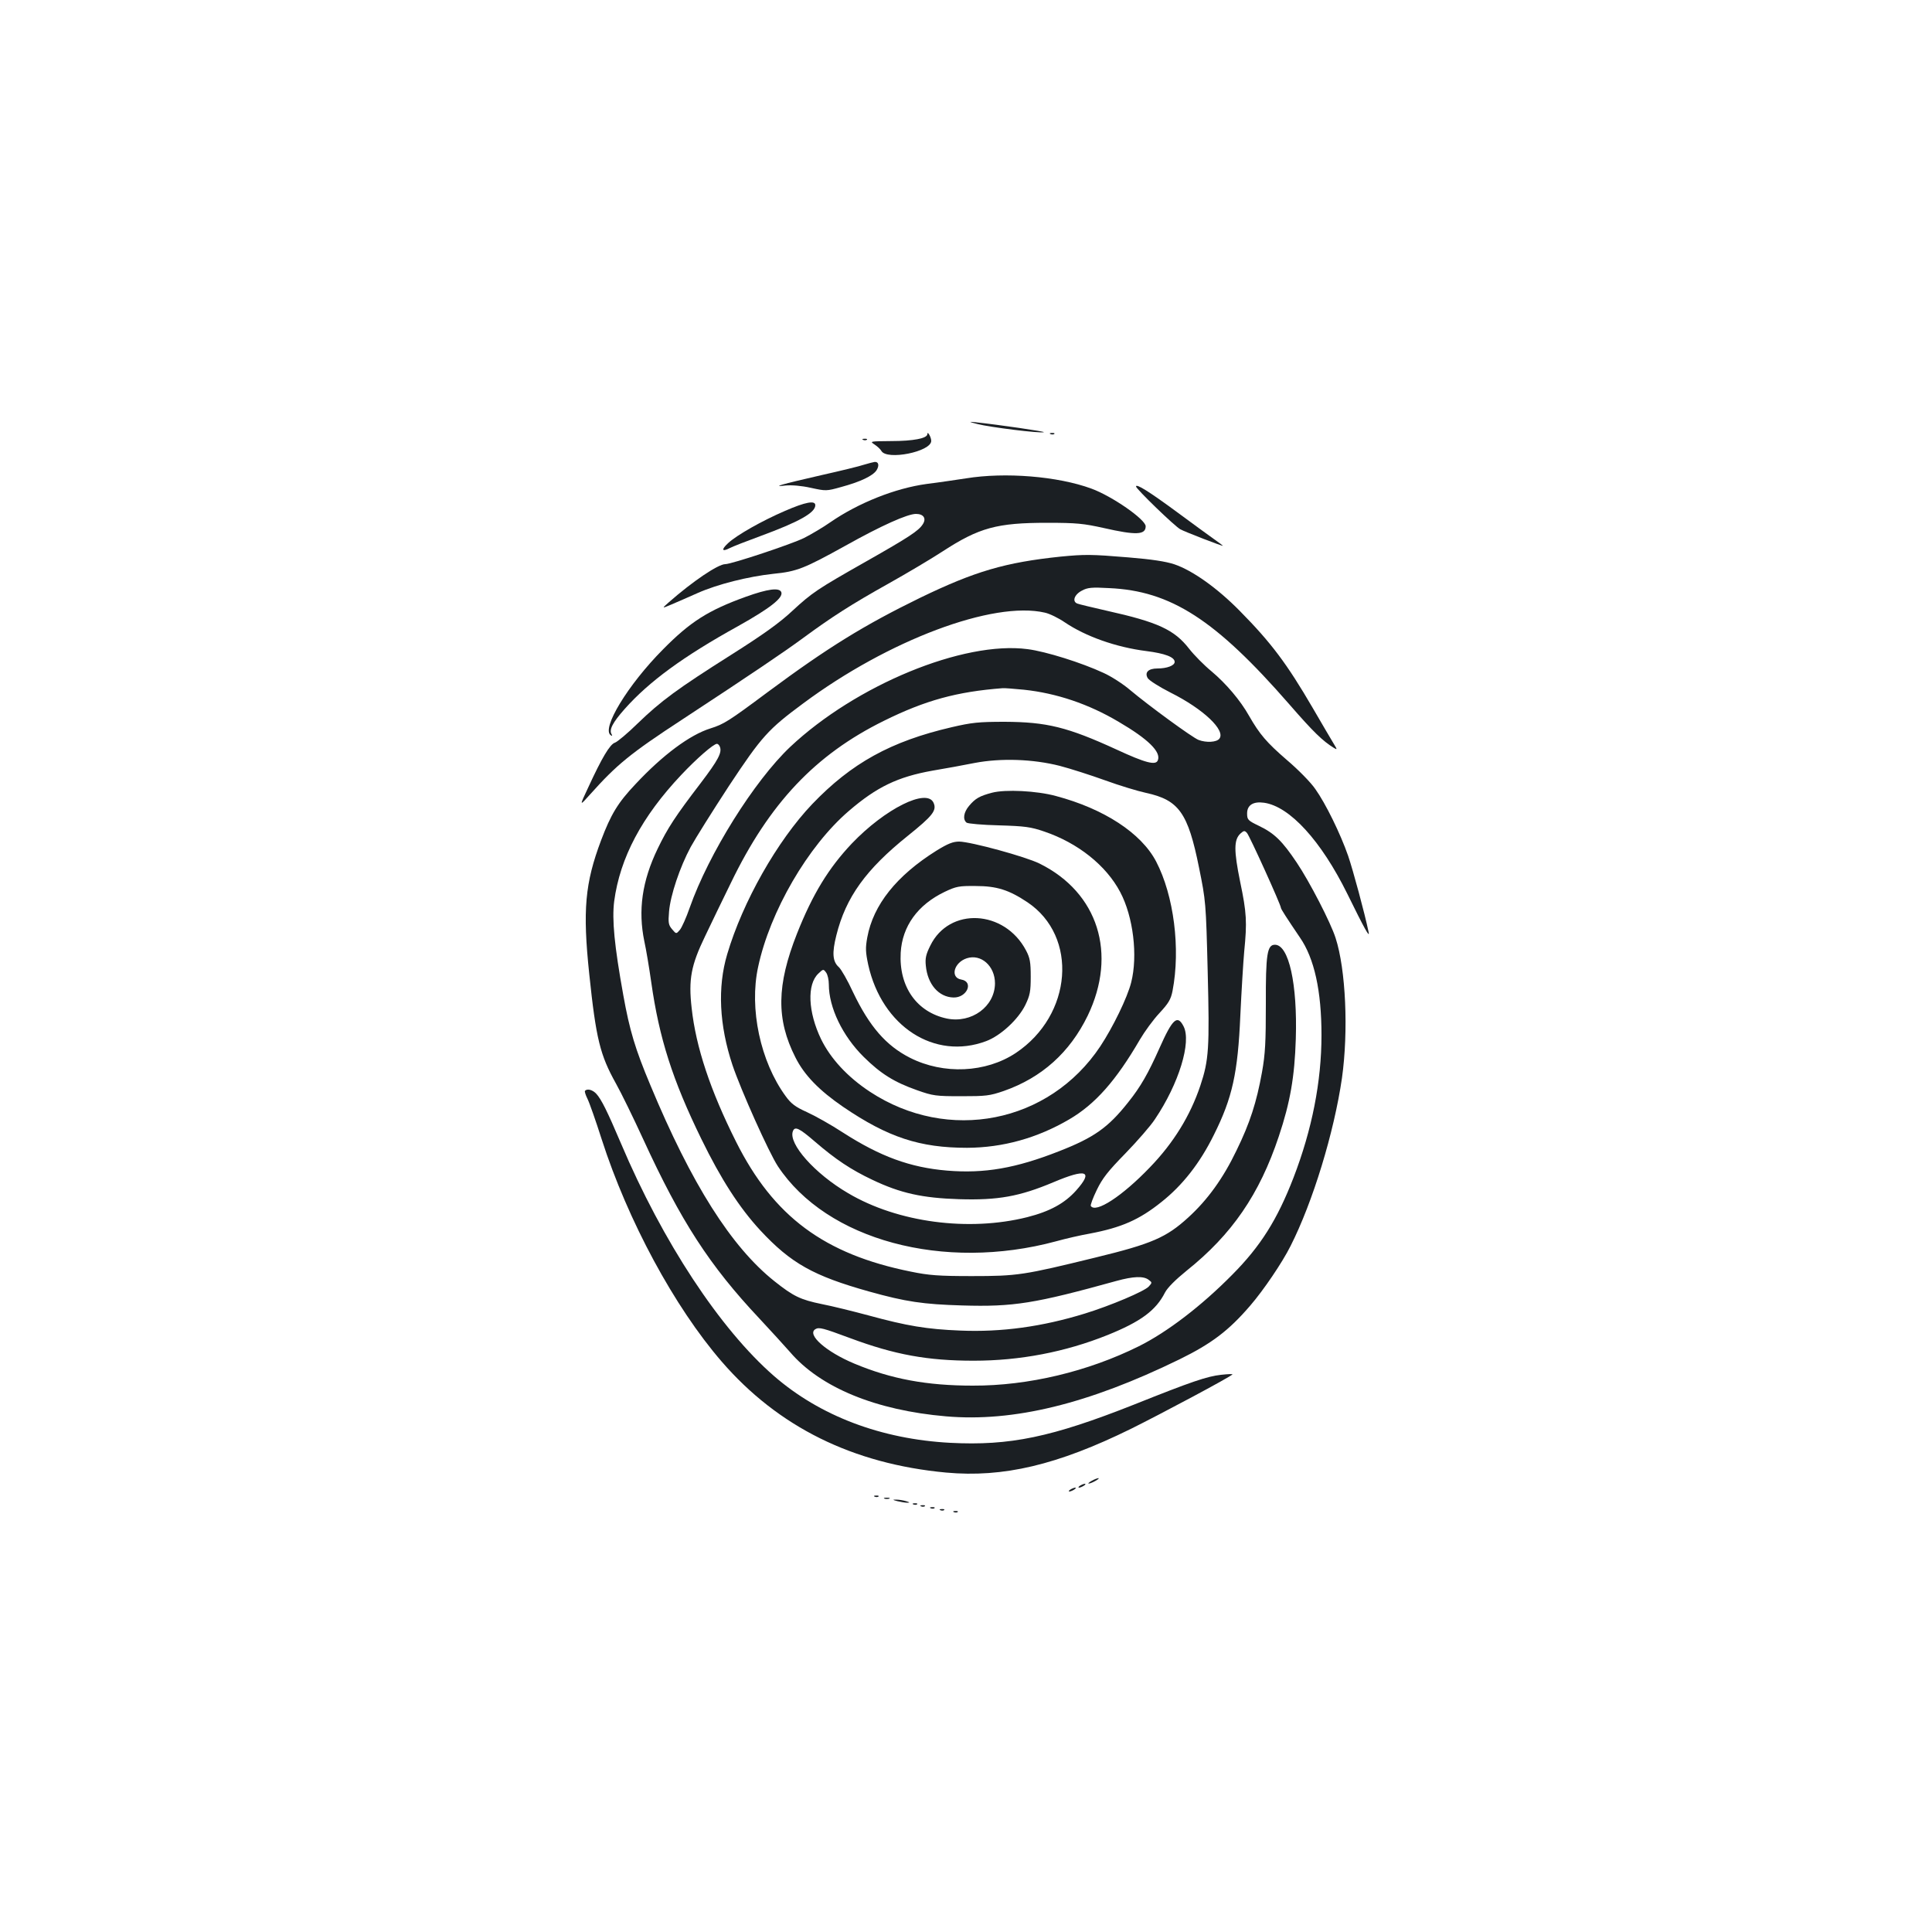 <?xml version="1.0" standalone="no"?>
<!DOCTYPE svg PUBLIC "-//W3C//DTD SVG 20010904//EN"
 "http://www.w3.org/TR/2001/REC-SVG-20010904/DTD/svg10.dtd">
<svg version="1.0" xmlns="http://www.w3.org/2000/svg"
 width="1000pt" height="1000pt" viewBox="0 0 1000 1000"
 preserveAspectRatio="xMidYMid meet">
<g transform="translate(0,1000) scale(0.1,-0.1)"
fill="#1b1f23" stroke="none">
<path d="M5060 7805 c62 -16 324 -49 343 -42 10 3 -228 38 -358 52 -33 3 -31
2 15 -10z"/>
<path d="M4800 7753 c0 -22 -74 -36 -187 -36 -111 -1 -112 -1 -86 -18 15 -10
30 -24 35 -33 28 -50 258 -4 258 52 0 19 -20 54 -20 35z"/>
<path d="M5438 7753 c7 -3 16 -2 19 1 4 3 -2 6 -13 5 -11 0 -14 -3 -6 -6z"/>
<path d="M4468 7723 c7 -3 16 -2 19 1 4 3 -2 6 -13 5 -11 0 -14 -3 -6 -6z"/>
<path d="M4473 7595 c-23 -8 -122 -32 -220 -54 -214 -49 -262 -63 -187 -54 32
3 82 -1 131 -12 78 -17 81 -17 156 4 100 27 165 58 184 87 15 24 11 45 -10 43
-7 -1 -31 -7 -54 -14z"/>
<path d="M5000 7524 c-47 -7 -139 -21 -204 -29 -162 -22 -353 -98 -498 -198
-37 -26 -98 -62 -135 -81 -64 -32 -377 -136 -409 -136 -37 0 -169 -89 -294
-199 -35 -31 -35 -31 15 -10 28 12 88 38 135 59 103 46 263 86 393 100 122 12
159 27 374 146 184 103 320 164 364 164 40 0 55 -24 35 -54 -22 -34 -71 -66
-291 -191 -256 -145 -281 -162 -384 -257 -65 -61 -150 -122 -316 -227 -280
-177 -364 -239 -485 -356 -52 -51 -105 -95 -117 -99 -26 -8 -68 -79 -138 -231
-47 -100 -47 -100 11 -35 136 152 206 210 477 387 355 233 525 348 623 420
148 109 249 174 444 283 91 51 216 125 279 166 189 123 281 148 541 148 154 0
189 -4 293 -27 167 -38 217 -36 217 9 0 35 -174 156 -281 195 -174 64 -447 86
-649 53z"/>
<path d="M5880 7482 c0 -12 201 -207 230 -222 26 -14 220 -89 220 -85 0 1 -21
17 -47 35 -27 19 -113 82 -193 141 -144 106 -210 147 -210 131z"/>
<path d="M4064 7356 c-121 -52 -251 -126 -295 -167 -37 -34 -33 -47 8 -26 15
8 87 36 158 62 201 74 285 121 285 160 0 26 -50 17 -156 -29z"/>
<path d="M5490 7119 c-287 -30 -444 -76 -727 -213 -291 -142 -479 -258 -789
-488 -204 -152 -227 -166 -296 -188 -107 -33 -248 -138 -389 -289 -91 -96
-127 -156 -178 -291 -83 -221 -96 -360 -61 -692 35 -335 56 -419 138 -566 27
-48 90 -177 141 -288 195 -425 344 -655 602 -929 57 -61 128 -139 158 -173
157 -184 445 -302 808 -333 349 -30 735 64 1208 295 167 82 255 149 366 278
69 80 166 223 209 309 115 227 225 587 266 869 34 244 20 562 -33 725 -25 79
-135 292 -201 390 -75 112 -116 152 -195 190 -58 28 -62 32 -62 65 0 43 32 63
88 55 133 -19 295 -197 430 -470 89 -181 118 -234 111 -200 -20 97 -81 322
-106 395 -40 115 -117 272 -170 346 -23 34 -90 102 -148 151 -104 90 -140 132
-195 228 -45 80 -119 167 -194 230 -39 32 -91 85 -116 117 -77 99 -162 138
-427 197 -74 17 -142 33 -152 37 -28 11 -15 47 24 67 29 16 52 18 140 13 320
-14 551 -163 933 -601 126 -145 173 -190 231 -226 18 -11 18 -9 -1 22 -12 19
-60 102 -108 184 -134 230 -216 339 -378 503 -116 118 -244 209 -338 241 -45
15 -117 26 -239 36 -192 16 -225 16 -350 4z m-82 -290 c24 -5 71 -28 103 -50
108 -73 265 -129 423 -149 95 -12 146 -31 146 -56 0 -19 -40 -34 -89 -34 -47
0 -67 -20 -51 -49 6 -12 60 -46 119 -76 170 -85 287 -196 252 -239 -15 -18
-67 -21 -107 -6 -32 12 -260 179 -354 258 -36 31 -98 71 -138 89 -114 53 -299
111 -393 123 -332 44 -889 -186 -1229 -506 -186 -176 -422 -553 -520 -832 -18
-52 -41 -103 -51 -115 -19 -22 -19 -22 -40 3 -19 22 -21 34 -16 92 7 84 56
230 112 334 24 44 113 186 198 316 170 257 203 293 384 427 441 328 984 532
1251 470z m-108 -399 c169 -18 335 -74 490 -166 154 -90 220 -156 203 -199
-10 -28 -64 -14 -213 55 -255 117 -362 143 -580 144 -135 0 -171 -4 -274 -28
-315 -73 -519 -186 -722 -398 -181 -190 -360 -506 -440 -777 -51 -171 -41
-368 27 -573 44 -131 189 -454 235 -524 253 -383 858 -546 1440 -389 50 14
129 32 175 40 163 31 255 71 370 163 110 87 200 202 272 348 96 192 124 320
137 619 6 127 15 275 20 330 15 152 13 199 -21 361 -33 162 -33 218 2 250 17
15 21 16 33 3 13 -13 176 -373 176 -388 0 -6 29 -51 98 -153 75 -108 112 -277
112 -506 0 -240 -49 -489 -145 -738 -84 -217 -170 -354 -317 -502 -159 -161
-335 -296 -483 -370 -264 -131 -573 -205 -860 -204 -237 0 -422 34 -613 114
-146 61 -247 150 -202 178 19 12 40 6 180 -46 231 -86 401 -117 640 -117 239
0 474 45 693 133 171 69 250 127 297 220 13 25 54 66 112 113 234 187 377 395
477 695 59 176 82 309 88 504 9 285 -36 488 -108 488 -40 0 -48 -48 -47 -306
0 -198 -3 -259 -20 -354 -28 -155 -62 -262 -132 -405 -69 -144 -150 -256 -250
-347 -113 -103 -188 -136 -480 -207 -372 -91 -403 -96 -640 -96 -172 0 -223 4
-315 23 -448 90 -711 285 -905 672 -133 265 -208 490 -230 692 -17 149 -3 222
69 371 32 67 92 192 134 277 199 412 437 664 792 839 214 106 378 151 615 169
8 1 58 -3 110 -8z m-1574 -295 c12 -30 -8 -68 -99 -188 -131 -171 -172 -234
-223 -340 -81 -168 -102 -319 -69 -479 9 -40 25 -136 36 -213 41 -289 110
-505 259 -810 102 -209 197 -356 305 -473 159 -171 275 -236 564 -317 190 -53
279 -66 481 -72 267 -8 376 10 799 127 87 24 140 26 166 6 19 -14 19 -15 1
-35 -23 -25 -198 -99 -331 -140 -221 -68 -431 -97 -645 -88 -173 7 -275 24
-473 78 -82 22 -191 49 -243 59 -112 23 -148 41 -245 118 -224 178 -430 504
-643 1016 -78 186 -107 282 -140 466 -46 255 -59 390 -47 485 30 225 143 438
347 654 79 84 167 161 185 161 5 0 12 -7 15 -15z m1759 -99 c54 -14 160 -48
235 -75 74 -27 170 -56 212 -65 170 -37 217 -103 274 -386 35 -173 36 -179 45
-540 10 -396 6 -457 -38 -589 -52 -155 -138 -296 -262 -424 -143 -149 -280
-238 -305 -199 -3 4 11 42 31 83 29 60 57 96 148 189 61 63 131 143 153 177
124 184 190 400 148 481 -32 62 -57 39 -125 -114 -58 -130 -97 -199 -162 -280
-103 -130 -176 -182 -358 -253 -224 -88 -386 -116 -579 -100 -191 16 -346 73
-539 197 -61 40 -145 87 -187 106 -60 27 -82 44 -110 83 -130 178 -189 452
-142 668 61 287 258 626 469 807 145 125 254 177 433 209 66 11 164 29 219 40
137 26 302 20 440 -15z m-1267 -1945 c107 -92 186 -145 298 -198 145 -69 258
-94 449 -100 201 -6 312 14 488 88 170 72 208 59 117 -43 -59 -66 -135 -108
-253 -138 -303 -76 -670 -28 -927 124 -173 101 -311 257 -286 321 10 27 33 16
114 -54z"/>
<path d="M5135 5897 c-65 -17 -87 -30 -119 -68 -28 -33 -34 -70 -13 -87 6 -5
82 -12 167 -14 135 -4 165 -8 235 -32 174 -59 320 -175 393 -313 68 -128 92
-330 57 -468 -20 -79 -94 -231 -160 -331 -265 -398 -787 -501 -1192 -235 -117
77 -204 172 -253 272 -68 141 -74 284 -14 340 25 24 26 24 40 5 8 -11 14 -38
14 -61 0 -120 71 -267 180 -375 89 -88 158 -131 277 -173 82 -29 97 -31 228
-31 128 0 147 2 220 27 197 69 342 199 435 390 154 320 54 637 -249 787 -72
36 -355 113 -416 114 -32 0 -58 -10 -118 -47 -206 -129 -327 -280 -358 -449
-10 -55 -9 -76 5 -142 71 -319 343 -495 610 -395 75 28 166 112 203 187 24 50
28 69 28 147 0 75 -4 97 -24 135 -111 212 -398 227 -496 25 -22 -44 -27 -65
-23 -103 9 -97 67 -163 143 -165 70 -2 107 82 40 93 -58 10 -38 88 29 110 74
24 146 -40 146 -130 -1 -120 -121 -208 -249 -182 -156 33 -249 165 -239 341 8
137 88 248 228 315 59 28 74 31 160 30 109 0 172 -20 268 -84 264 -177 233
-584 -60 -780 -155 -103 -374 -113 -548 -25 -124 63 -210 162 -295 340 -28 61
-61 118 -73 129 -33 29 -36 74 -13 165 49 197 153 341 370 515 128 103 151
131 133 171 -35 77 -251 -31 -423 -211 -120 -127 -203 -262 -284 -467 -105
-266 -108 -443 -8 -640 46 -92 123 -171 247 -256 232 -158 397 -212 642 -212
185 1 362 50 528 147 135 79 242 200 366 413 24 41 69 103 101 137 47 51 59
70 68 115 42 218 7 494 -85 670 -77 147 -270 273 -519 339 -99 27 -261 35
-330 17z"/>
<path d="M3860 6911 c-194 -70 -287 -129 -428 -272 -182 -183 -322 -413 -270
-445 7 -4 8 -3 4 5 -15 23 5 61 67 131 126 142 303 272 587 429 166 93 235
147 224 176 -10 25 -70 17 -184 -24z"/>
<path d="M3028 4354 c-3 -3 3 -22 13 -42 10 -20 43 -114 73 -208 136 -423 377
-869 621 -1151 293 -339 679 -530 1162 -575 296 -27 576 39 958 227 155 77
510 266 524 281 3 3 -23 2 -59 -2 -72 -8 -150 -34 -450 -154 -427 -169 -643
-214 -952 -198 -357 19 -674 139 -912 346 -279 243 -576 694 -792 1204 -71
167 -101 227 -127 256 -19 21 -47 29 -59 16z"/>
<path d="M5650 2335 c-14 -8 -20 -14 -15 -14 6 0 21 6 35 14 14 8 21 14 15 14
-5 0 -21 -6 -35 -14z"/>
<path d="M5590 2310 c-8 -5 -10 -10 -5 -10 6 0 17 5 25 10 8 5 11 10 5 10 -5
0 -17 -5 -25 -10z"/>
<path d="M5540 2290 c-8 -5 -10 -10 -5 -10 6 0 17 5 25 10 8 5 11 10 5 10 -5
0 -17 -5 -25 -10z"/>
<path d="M4528 2253 c7 -3 16 -2 19 1 4 3 -2 6 -13 5 -11 0 -14 -3 -6 -6z"/>
<path d="M4578 2243 c6 -2 18 -2 25 0 6 3 1 5 -13 5 -14 0 -19 -2 -12 -5z"/>
<path d="M4645 2230 c17 -4 39 -8 50 -8 16 0 15 2 -5 8 -14 4 -36 8 -50 8 -22
0 -22 -1 5 -8z"/>
<path d="M4728 2213 c7 -3 16 -2 19 1 4 3 -2 6 -13 5 -11 0 -14 -3 -6 -6z"/>
<path d="M4768 2203 c7 -3 16 -2 19 1 4 3 -2 6 -13 5 -11 0 -14 -3 -6 -6z"/>
<path d="M4818 2193 c7 -3 16 -2 19 1 4 3 -2 6 -13 5 -11 0 -14 -3 -6 -6z"/>
<path d="M4868 2183 c7 -3 16 -2 19 1 4 3 -2 6 -13 5 -11 0 -14 -3 -6 -6z"/>
<path d="M4938 2173 c7 -3 16 -2 19 1 4 3 -2 6 -13 5 -11 0 -14 -3 -6 -6z"/>
</g>
</svg>
